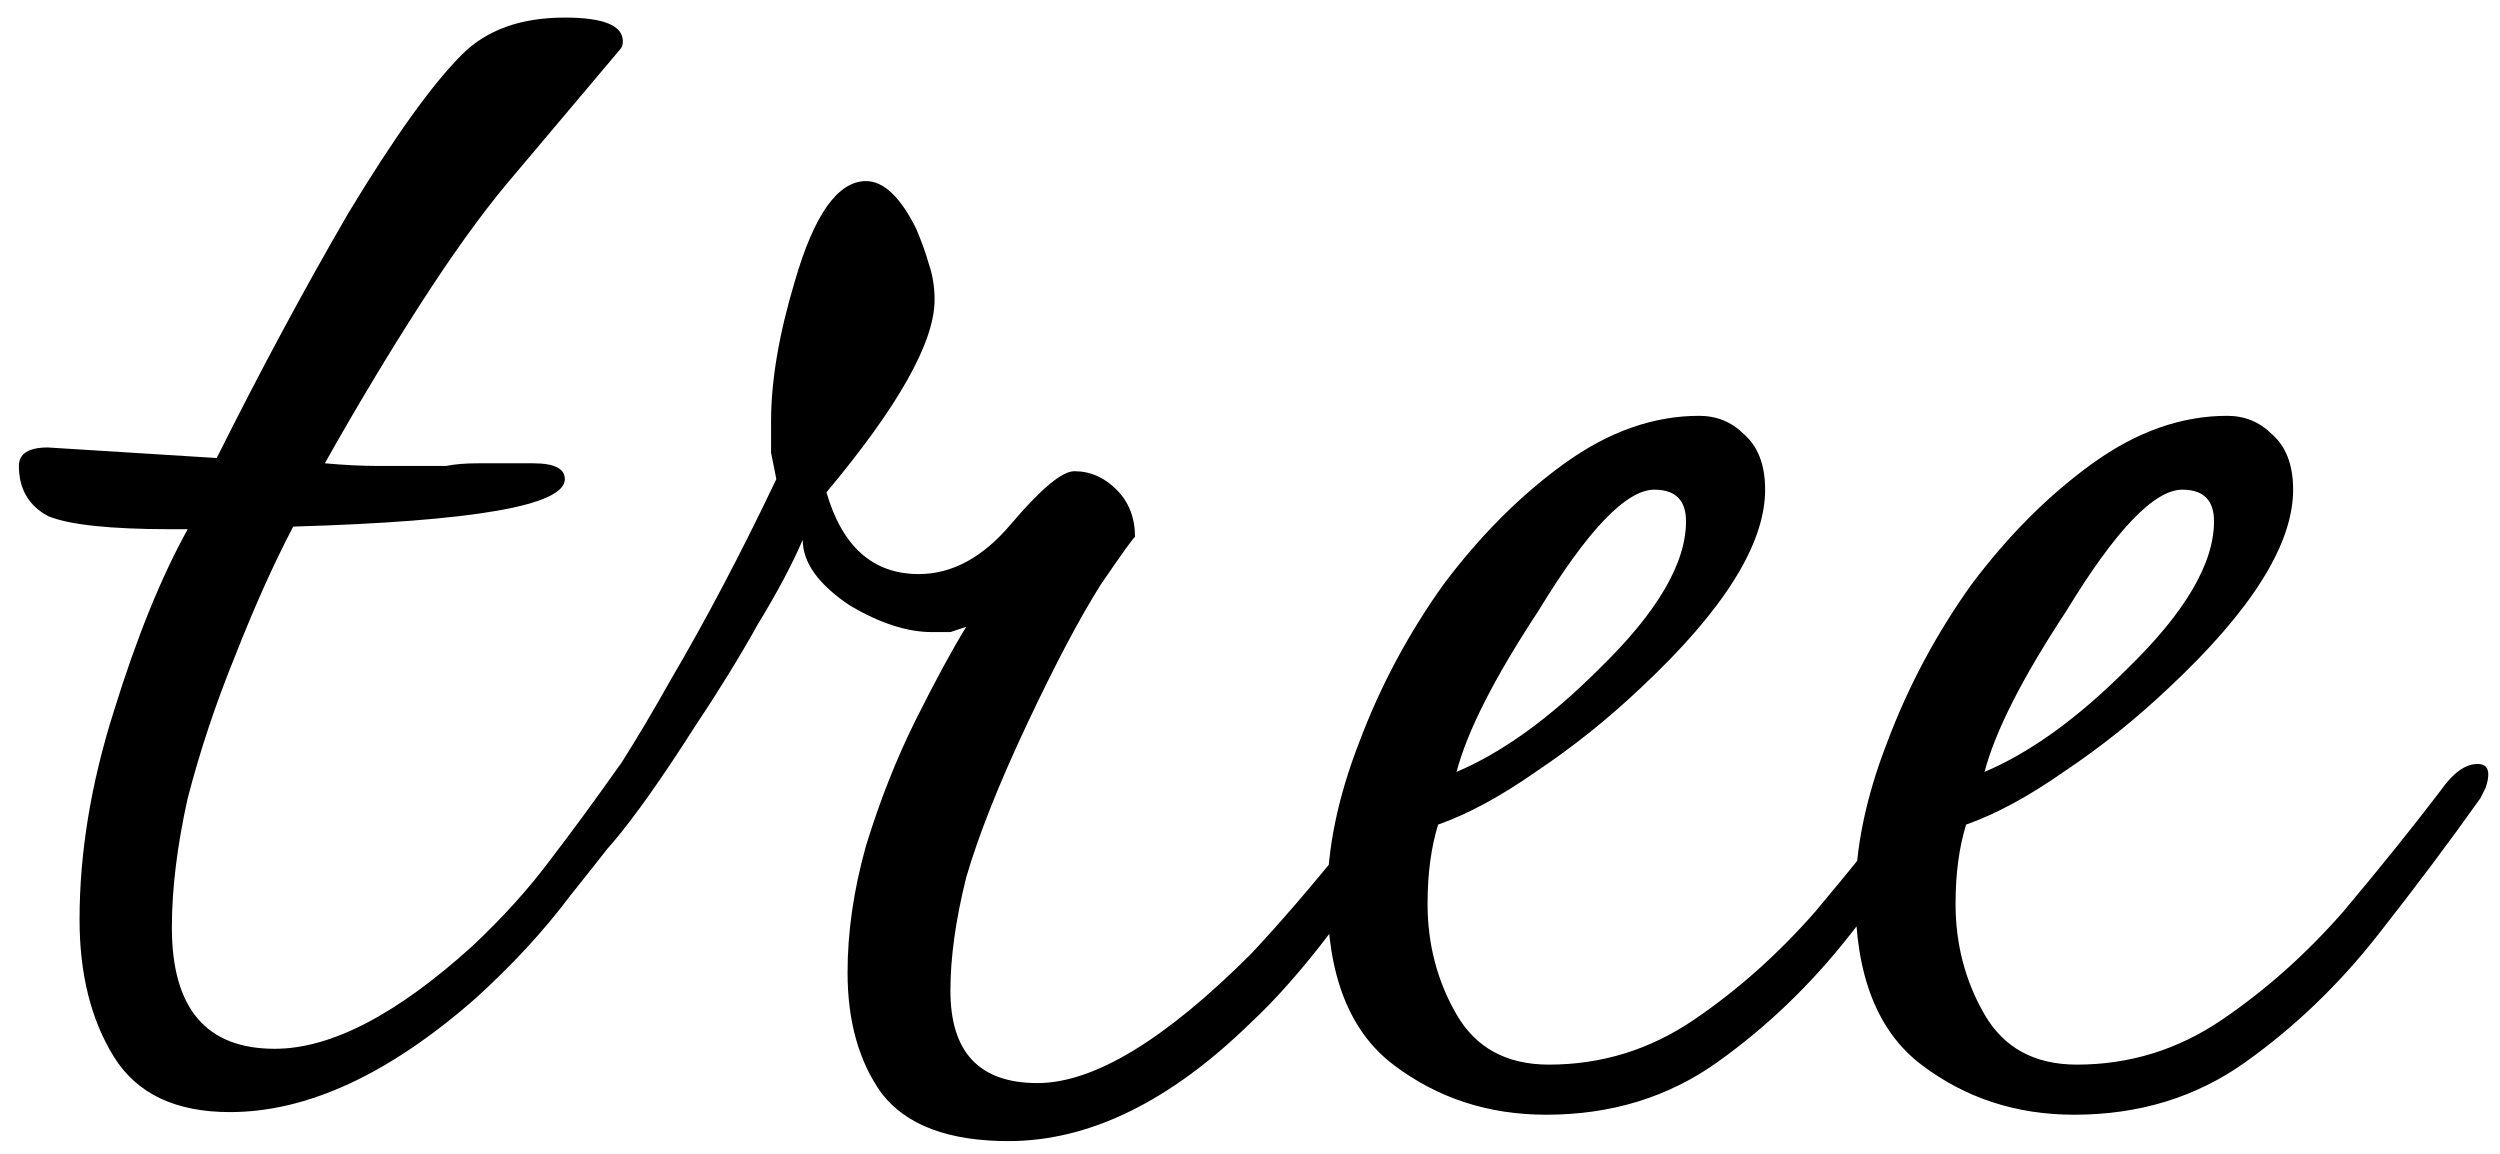 <svg width="91" height="42" viewBox="0 0 91 42" fill="none" xmlns="http://www.w3.org/2000/svg">
<path d="M8.368 40.48C6.384 40.48 4.976 39.808 4.144 38.464C3.312 37.12 2.896 35.456 2.896 33.472C2.896 31.04 3.312 28.512 4.144 25.888C4.976 23.2 5.872 20.992 6.832 19.264H6.256C4.016 19.264 2.512 19.104 1.744 18.784C1.04 18.4 0.688 17.792 0.688 16.96C0.688 16.512 1.04 16.288 1.744 16.288L7.888 16.672C9.488 13.472 11.088 10.496 12.688 7.744C14.352 4.992 15.728 3.072 16.816 1.984C17.712 1.088 18.96 0.64 20.56 0.64C21.968 0.64 22.672 0.928 22.672 1.504C22.672 1.632 22.64 1.728 22.576 1.792L18.448 6.688C17.488 7.84 16.432 9.312 15.28 11.104C14.128 12.896 12.976 14.816 11.824 16.864C12.528 16.928 13.168 16.96 13.744 16.96C14.384 16.96 14.928 16.96 15.376 16.96C15.632 16.96 15.92 16.96 16.24 16.96C16.56 16.896 16.944 16.864 17.392 16.864H19.408C20.176 16.864 20.56 17.056 20.56 17.44C20.56 18.4 17.264 18.976 10.672 19.168C9.968 20.512 9.264 22.08 8.56 23.872C7.856 25.6 7.28 27.328 6.832 29.056C6.448 30.784 6.256 32.352 6.256 33.76C6.256 36.704 7.504 38.176 10 38.176C12.048 38.176 14.448 36.928 17.2 34.432C18.288 33.408 19.216 32.384 19.984 31.36C20.816 30.272 21.616 29.184 22.384 28.096C22.768 27.52 23.12 27.232 23.44 27.232C23.76 27.232 23.92 27.424 23.92 27.808C23.92 28.064 23.856 28.32 23.728 28.576C23.664 28.768 23.6 28.928 23.536 29.056C22.704 30.144 21.776 31.328 20.752 32.608C19.792 33.888 18.64 35.136 17.296 36.352C14.16 39.104 11.184 40.48 8.368 40.48ZM36.707 41.536C34.531 41.536 32.995 40.96 32.099 39.808C31.267 38.656 30.851 37.184 30.851 35.392C30.851 33.92 31.075 32.384 31.523 30.784C32.035 29.12 32.643 27.584 33.347 26.176C34.051 24.768 34.659 23.648 35.171 22.816C34.979 22.88 34.787 22.944 34.595 23.008C34.403 23.008 34.179 23.008 33.923 23.008C33.027 23.008 32.035 22.688 30.947 22.048C29.795 21.28 29.219 20.48 29.219 19.648C28.835 20.544 28.291 21.568 27.587 22.72C26.947 23.872 26.179 25.12 25.283 26.464C22.915 30.176 21.347 32.032 20.579 32.032C20.323 32.032 20.195 31.904 20.195 31.648C20.195 31.392 20.387 31.008 20.771 30.496C21.987 28.832 23.203 26.912 24.419 24.736C25.699 22.56 26.979 20.128 28.259 17.44C28.195 17.12 28.131 16.8 28.067 16.48C28.067 16.16 28.067 15.776 28.067 15.328C28.067 13.856 28.355 12.16 28.931 10.24C29.635 7.808 30.499 6.592 31.523 6.592C32.163 6.592 32.771 7.168 33.347 8.32C33.539 8.768 33.699 9.216 33.827 9.664C33.955 10.048 34.019 10.464 34.019 10.912C34.019 12.448 32.707 14.784 30.083 17.92C30.659 19.904 31.779 20.896 33.443 20.896C34.659 20.896 35.779 20.288 36.803 19.072C37.891 17.792 38.659 17.152 39.107 17.152C39.683 17.152 40.195 17.376 40.643 17.824C41.091 18.272 41.315 18.848 41.315 19.552C41.315 19.488 40.899 20.064 40.067 21.28C39.299 22.496 38.403 24.192 37.379 26.368C36.355 28.544 35.619 30.4 35.171 31.936C34.787 33.472 34.595 34.848 34.595 36.064C34.595 38.304 35.651 39.424 37.763 39.424C39.811 39.424 42.403 37.856 45.539 34.72C46.563 33.632 47.747 32.256 49.091 30.592C50.755 28.544 51.587 27.52 51.587 27.52C51.843 27.52 51.971 27.712 51.971 28.096C51.971 28.608 51.779 29.152 51.395 29.728C50.499 31.136 49.507 32.544 48.419 33.952C47.395 35.296 46.435 36.384 45.539 37.216C42.595 40.096 39.651 41.536 36.707 41.536ZM56.283 40.576C54.171 40.576 52.315 39.968 50.715 38.752C49.115 37.536 48.315 35.488 48.315 32.608C48.315 30.88 48.699 29.024 49.467 27.04C50.235 24.992 51.259 23.072 52.539 21.28C53.883 19.488 55.355 18.016 56.955 16.864C58.555 15.712 60.187 15.136 61.851 15.136C62.491 15.136 63.035 15.36 63.483 15.808C63.995 16.256 64.251 16.928 64.251 17.824C64.251 19.808 62.747 22.208 59.739 25.024C58.523 26.176 57.243 27.2 55.899 28.096C54.619 28.992 53.435 29.632 52.347 30.016C52.091 30.848 51.963 31.808 51.963 32.896C51.963 34.368 52.315 35.712 53.019 36.928C53.723 38.144 54.843 38.752 56.379 38.752C58.299 38.752 60.059 38.208 61.659 37.12C63.259 36.032 64.731 34.72 66.075 33.184C67.419 31.584 68.603 30.112 69.627 28.768C70.075 28.128 70.523 27.808 70.971 27.808C71.227 27.808 71.355 27.936 71.355 28.192C71.355 28.32 71.323 28.48 71.259 28.672C71.195 28.8 71.131 28.928 71.067 29.056C69.979 30.592 68.731 32.256 67.323 34.048C65.915 35.84 64.315 37.376 62.523 38.656C60.731 39.936 58.651 40.576 56.283 40.576ZM53.019 28.096C54.683 27.392 56.411 26.144 58.203 24.352C60.315 22.304 61.371 20.512 61.371 18.976C61.371 18.208 60.987 17.824 60.219 17.824C59.195 17.824 57.787 19.296 55.995 22.24C54.395 24.672 53.403 26.624 53.019 28.096ZM75.502 40.576C73.39 40.576 71.534 39.968 69.934 38.752C68.334 37.536 67.534 35.488 67.534 32.608C67.534 30.88 67.918 29.024 68.686 27.04C69.454 24.992 70.478 23.072 71.758 21.28C73.102 19.488 74.574 18.016 76.174 16.864C77.774 15.712 79.406 15.136 81.07 15.136C81.71 15.136 82.254 15.36 82.702 15.808C83.214 16.256 83.47 16.928 83.47 17.824C83.47 19.808 81.966 22.208 78.958 25.024C77.742 26.176 76.462 27.2 75.118 28.096C73.838 28.992 72.654 29.632 71.566 30.016C71.31 30.848 71.182 31.808 71.182 32.896C71.182 34.368 71.534 35.712 72.238 36.928C72.942 38.144 74.062 38.752 75.598 38.752C77.518 38.752 79.278 38.208 80.878 37.12C82.478 36.032 83.95 34.72 85.294 33.184C86.638 31.584 87.822 30.112 88.846 28.768C89.294 28.128 89.742 27.808 90.19 27.808C90.446 27.808 90.574 27.936 90.574 28.192C90.574 28.32 90.542 28.48 90.478 28.672C90.414 28.8 90.35 28.928 90.286 29.056C89.198 30.592 87.95 32.256 86.542 34.048C85.134 35.84 83.534 37.376 81.742 38.656C79.95 39.936 77.87 40.576 75.502 40.576ZM72.238 28.096C73.902 27.392 75.63 26.144 77.422 24.352C79.534 22.304 80.59 20.512 80.59 18.976C80.59 18.208 80.206 17.824 79.438 17.824C78.414 17.824 77.006 19.296 75.214 22.24C73.614 24.672 72.622 26.624 72.238 28.096Z" fill="black"/>
</svg>